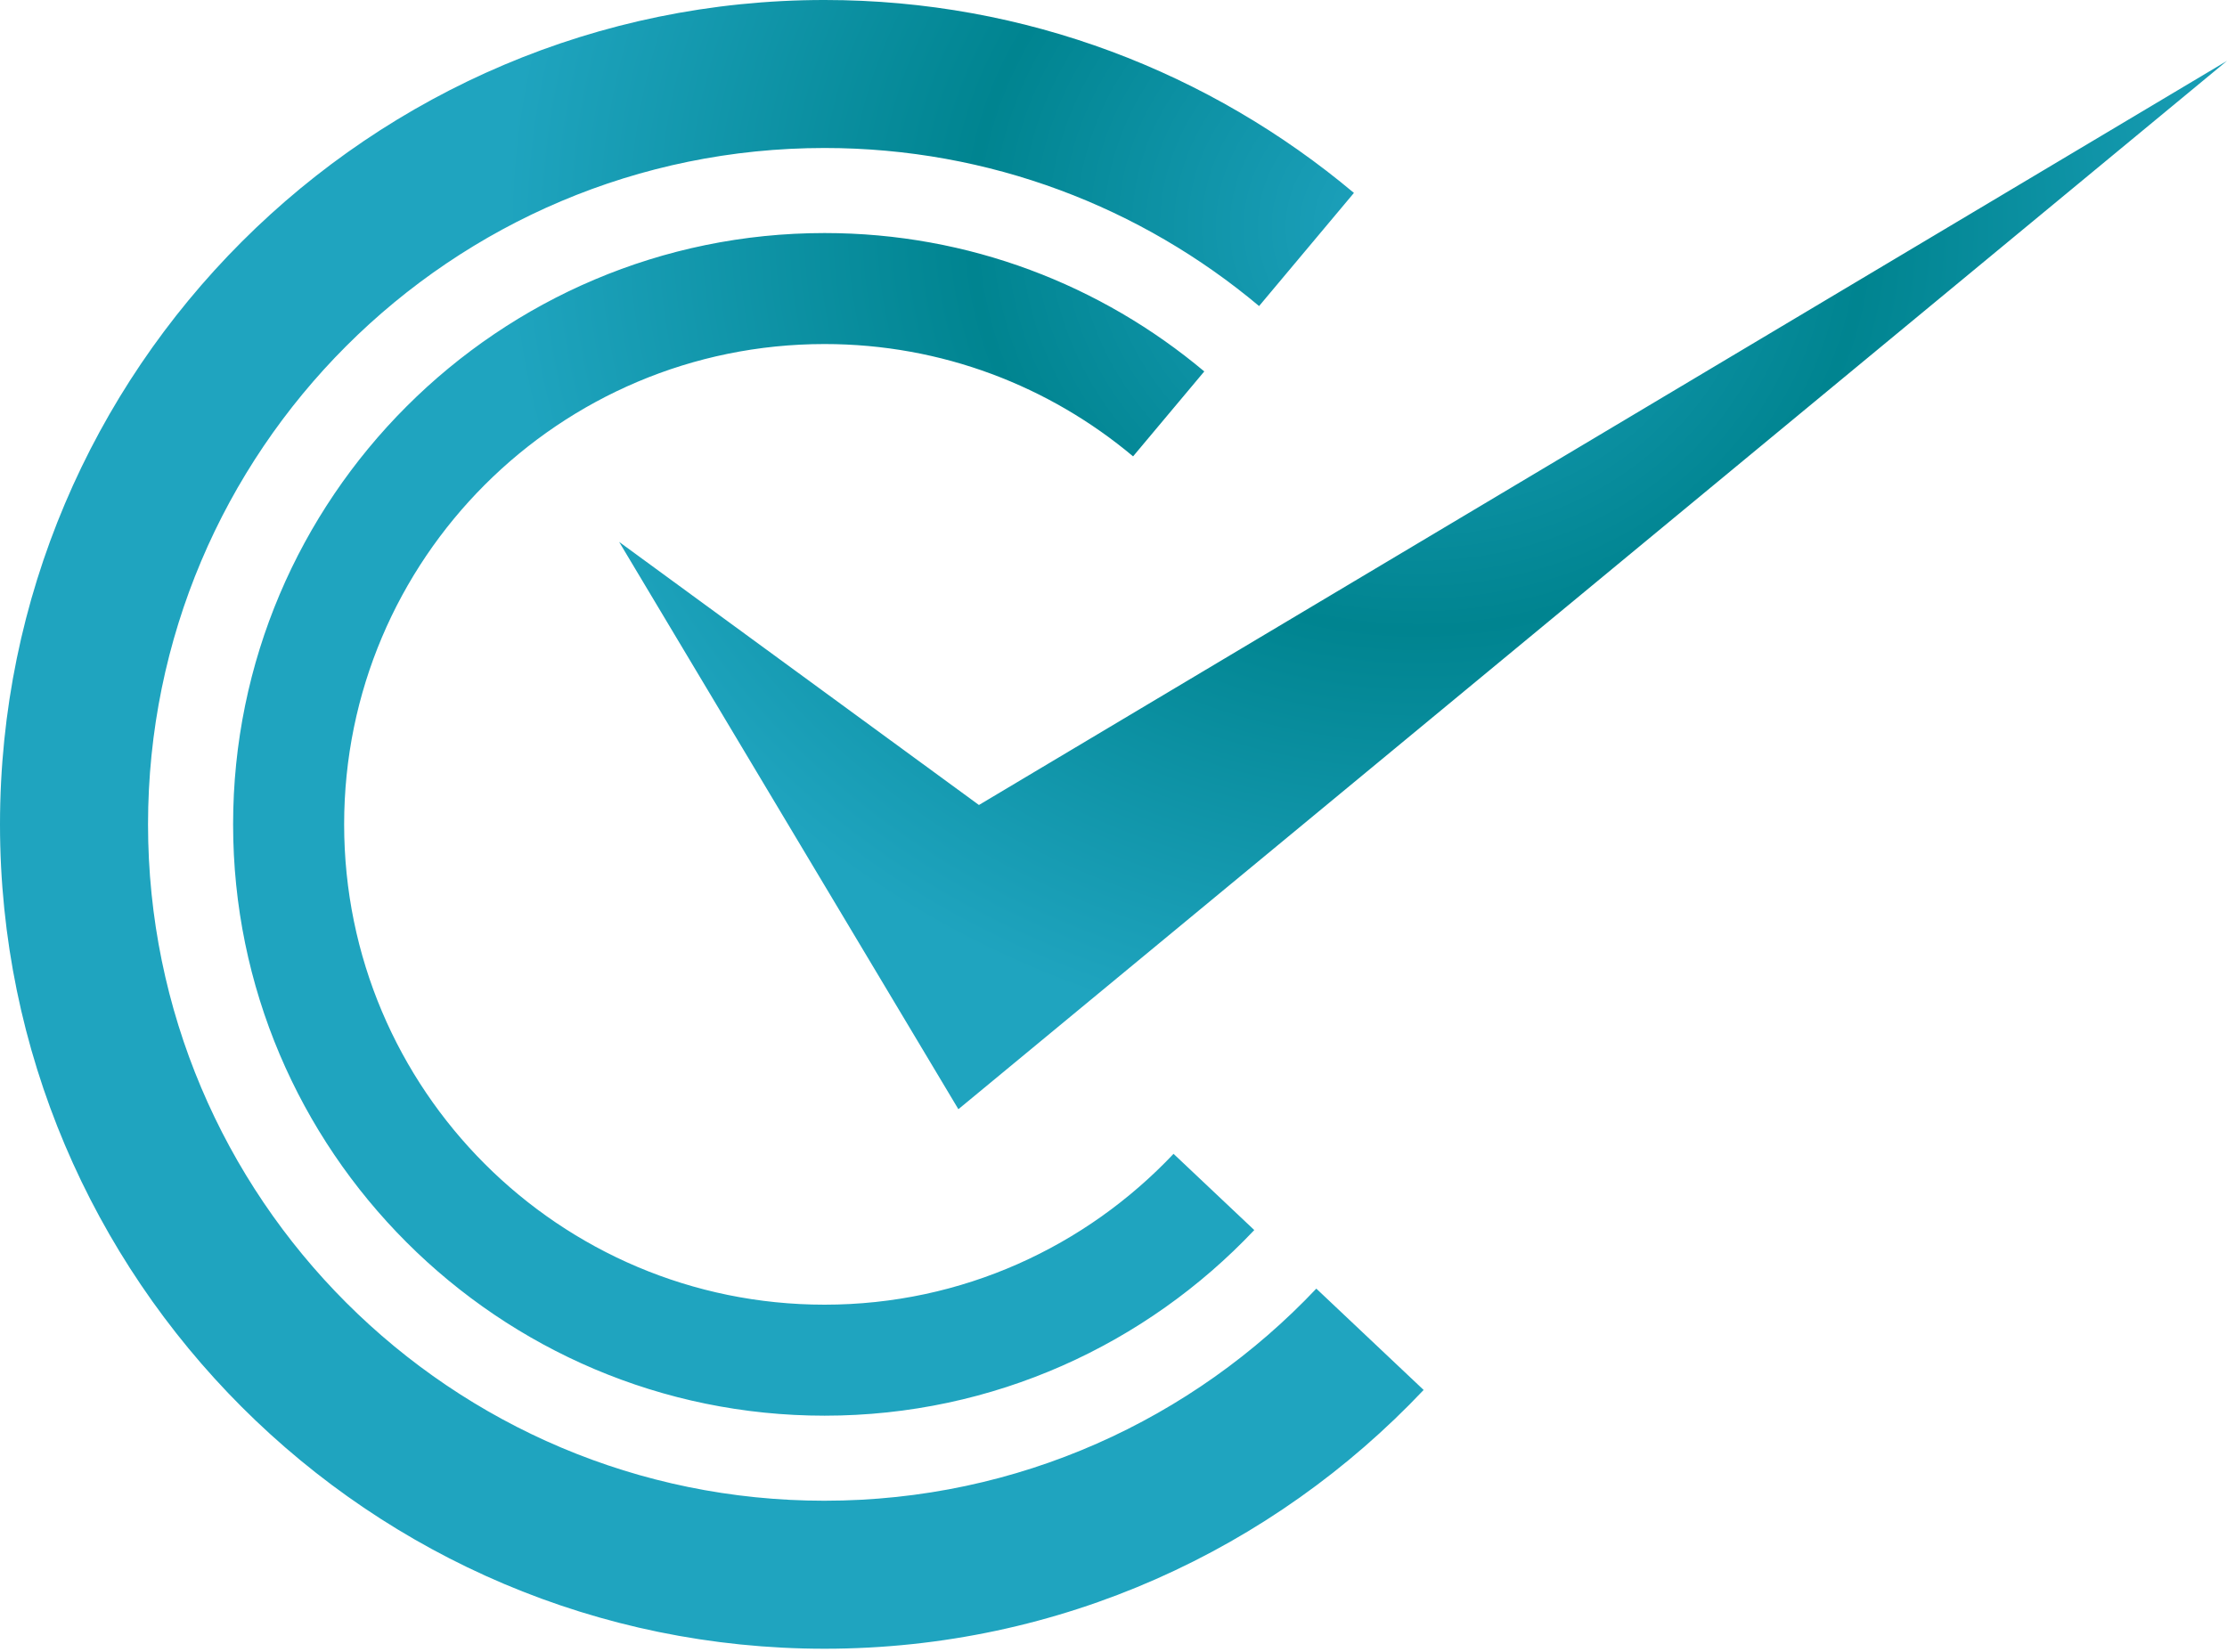 <svg height="190" preserveAspectRatio="xMidYMid" viewBox="0 0 256 190" width="256" xmlns="http://www.w3.org/2000/svg" xmlns:xlink="http://www.w3.org/1999/xlink"><radialGradient id="a" cx="38.697%" cy="52.909%" r="43.779%"><stop offset="0" stop-color="#20a4c1"/><stop offset=".489" stop-color="#008490"/><stop offset="1" stop-color="#1fa4bf"/></radialGradient><path d="m112.532 92.56-41.362-30.253 38.999 65.233 145.83-120.541zm-17.744 79.999c-42.952 0-77.771-34.819-77.771-77.771 0-42.951 34.819-77.771 77.771-77.771 19.019 0 36.435 6.837 49.948 18.174l10.902-13.008c-16.478-13.832-37.703-22.183-60.85-22.183-52.267 0-94.788 42.522-94.788 94.788 0 52.267 42.521 94.789 94.788 94.789 27.105 0 51.571-11.454 68.863-29.755l-12.337-11.651c-14.178 15.008-34.251 24.388-56.526 24.388zm0-22.543c-30.502 0-55.228-24.726-55.228-55.228s24.726-55.229 55.228-55.229c13.506 0 25.867 4.864 35.463 12.915l8.184-9.766c-11.819-9.922-27.044-15.912-43.647-15.912-37.491 0-67.992 30.501-67.992 67.992 0 37.49 30.501 67.991 67.992 67.991 19.442 0 36.992-8.216 49.395-21.343l-9.281-8.764c-10.068 10.657-24.295 17.344-40.114 17.344z" fill="url(#a)"/></svg>